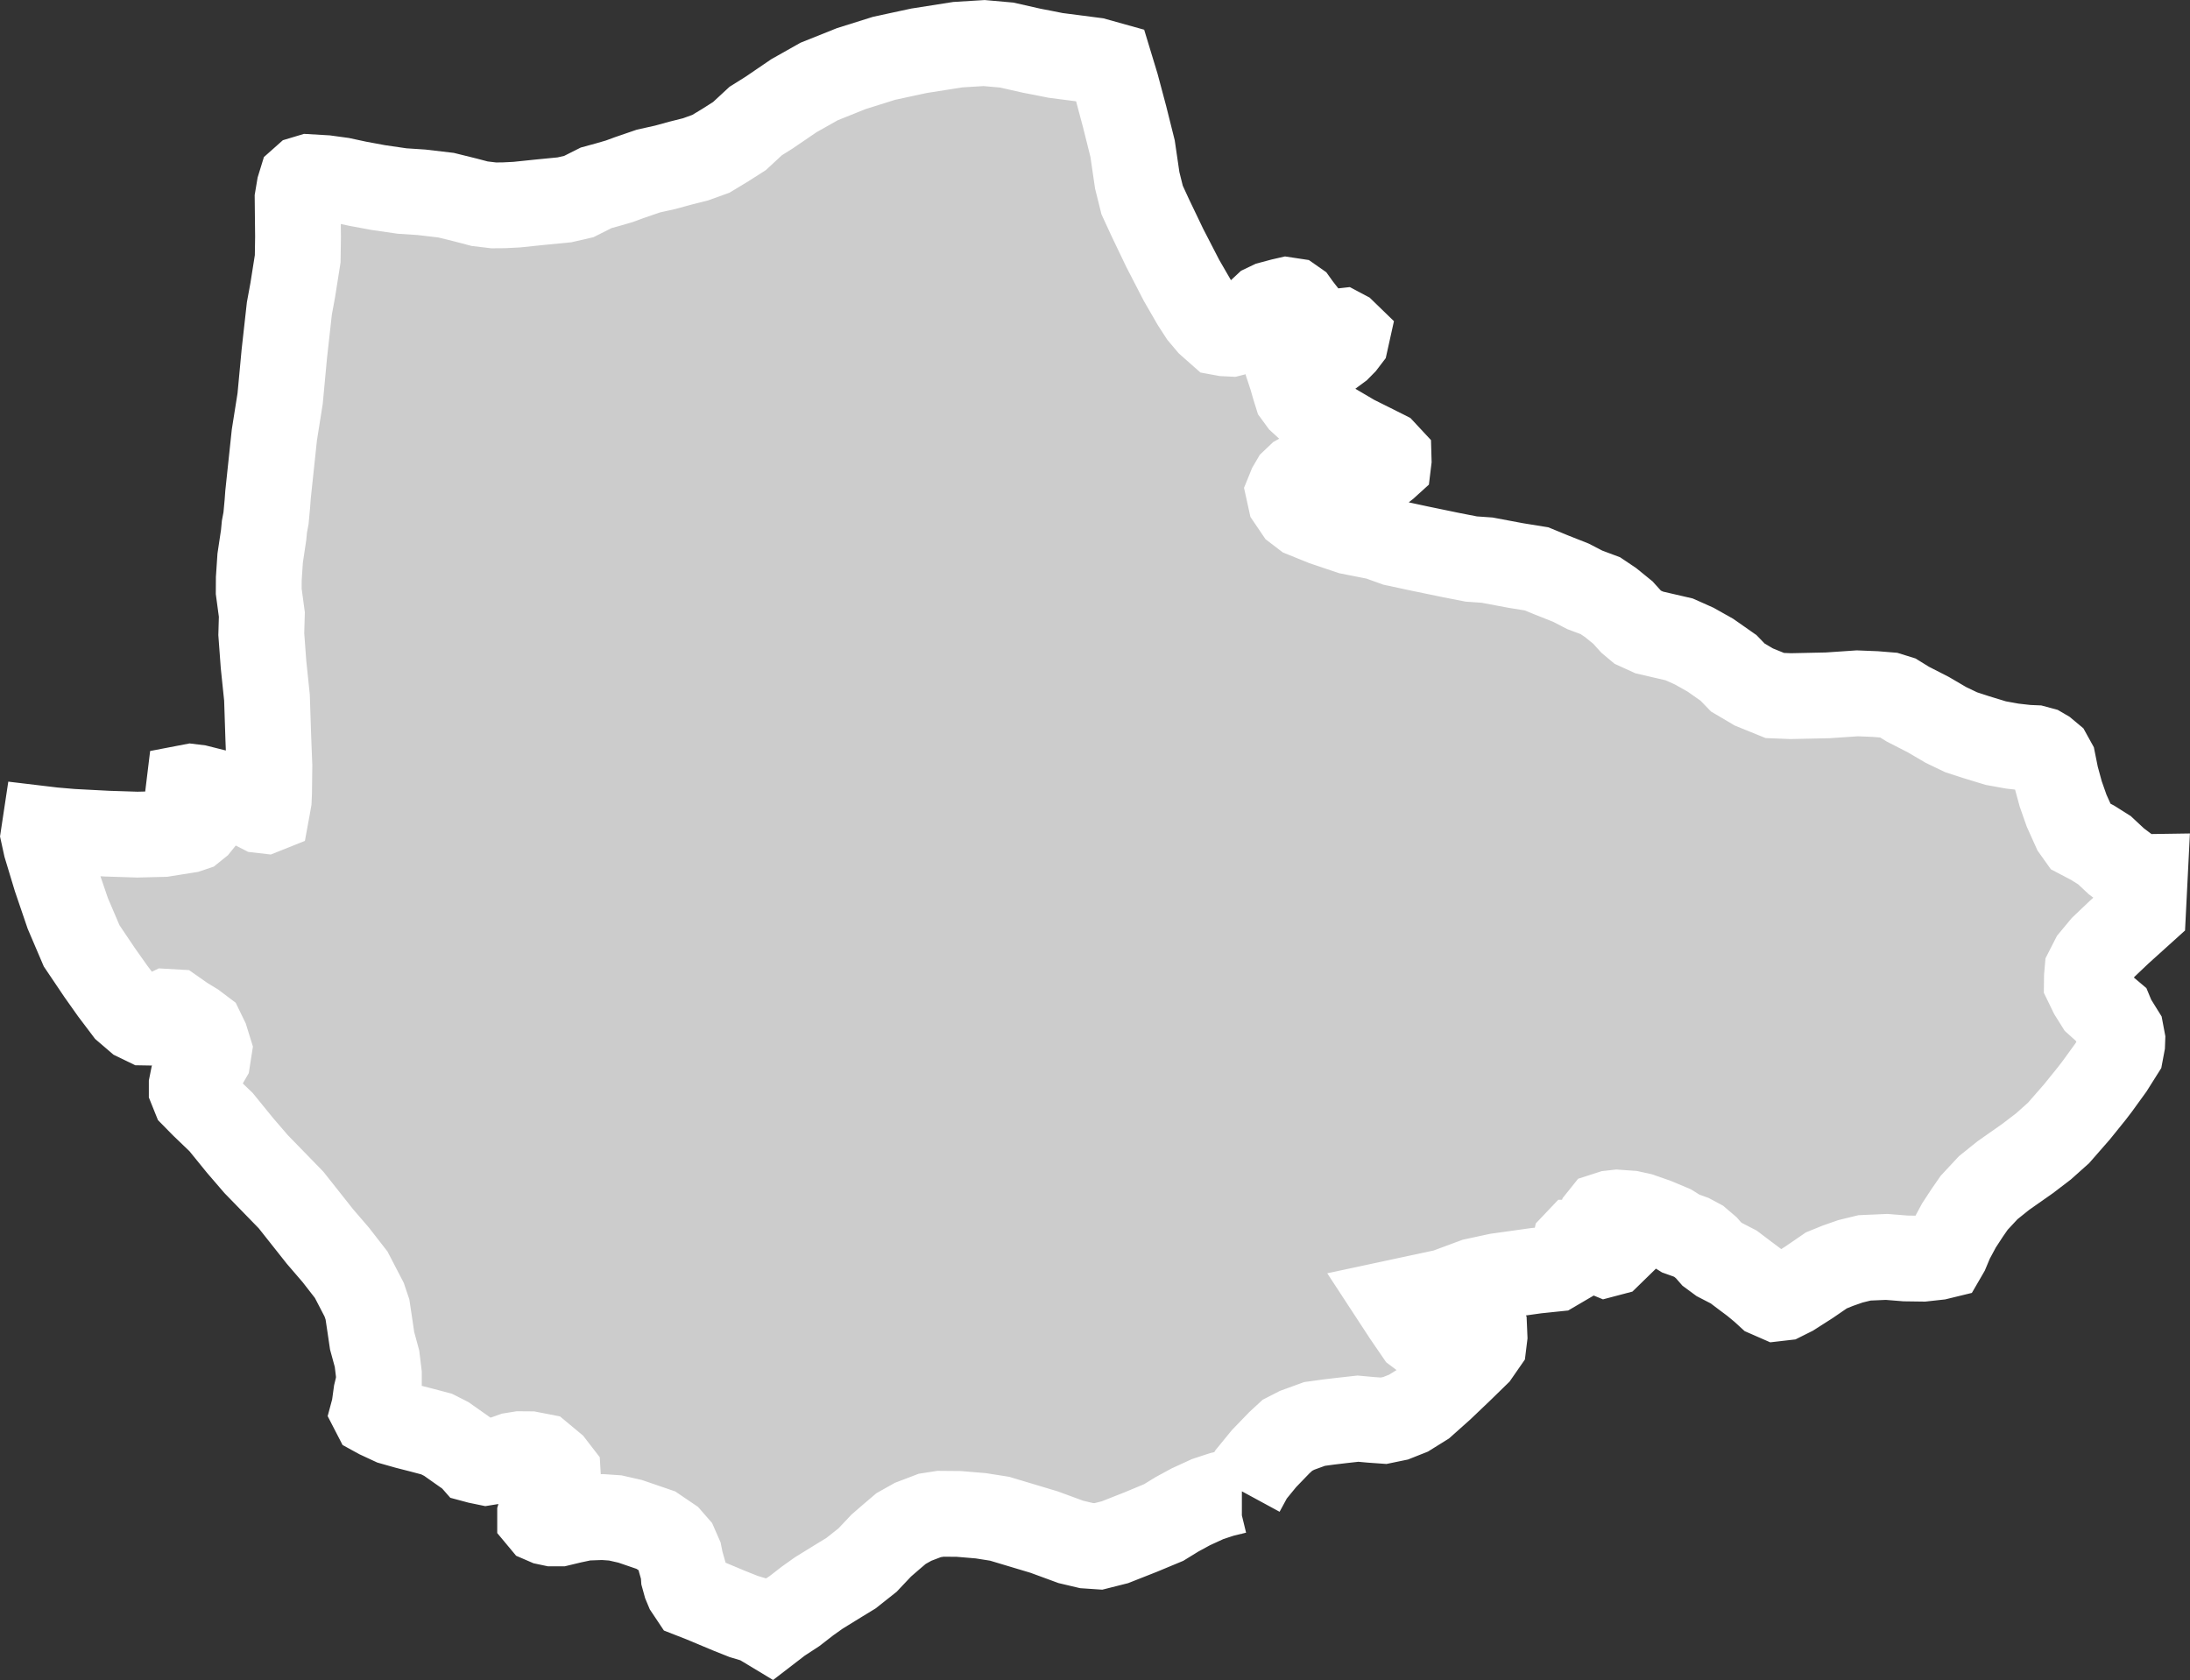 <?xml version="1.0" encoding="iso-8859-1"?>
<!-- Generator: Adobe Illustrator 16.0.4, SVG Export Plug-In . SVG Version: 6.00 Build 0)  -->
<!DOCTYPE svg PUBLIC "-//W3C//DTD SVG 1.1//EN" "http://www.w3.org/Graphics/SVG/1.1/DTD/svg11.dtd">
<svg version="1.1" xmlns="http://www.w3.org/2000/svg" xmlns:xlink="http://www.w3.org/1999/xlink" x="0px" y="0px"
	 width="27.307px" height="20.951px" viewBox="0 0 27.307 20.951" style="enable-background:new 0 0 27.307 20.951;"
	 xml:space="preserve">
<rect x="0" y="0" width="27.307" height="20.951" fill="#333333" stroke="none"/>
<g id="Layer_55">
	<g id="Layer_60">
		<path id="Shikarpur" style="fill:#CCCCCC;stroke:#FFFFFF;stroke-width:1.07;" d="
			M15.485,18.597L15.485,18.597l0.114-0.21l0.162-0.198l0.191-0.198l0.101-0.093l0.121-0.062l0.217-0.079l0.175-0.024l0.177-0.021
			l0.189-0.021l0.165,0.015l0.155,0.011l0.15-0.031l0.161-0.064l0.183-0.114l0.222-0.198l0.237-0.226l0.208-0.203l0.086-0.124
			l0.011-0.089l-0.004-0.094L18.463,16.5l-0.075-0.071l-0.069-0.031l-0.061-0.01l-0.055,0.004l-0.052,0.035l-0.069,0.066
			l-0.098,0.119l-0.069,0.04l-0.062,0.021l-0.061,0.004l-0.056-0.019l-0.06-0.045l-0.148-0.216l-0.104-0.159l0.602-0.129
			l0.361-0.134l0.287-0.062l0.479-0.067l0.23-0.024l0.232-0.136l0.014-0.114l0.012-0.056l0.019-0.02h0.045l0.101,0.025l0.168,0.098
			l0.051,0.021l0.057-0.015l0.04-0.039l0.001-0.035l-0.027-0.081l-0.056-0.064l-0.083-0.086l-0.021-0.061l0.019-0.05l0.04-0.05
			l0.09-0.029l0.079-0.009l0.169,0.012l0.118,0.026l0.189,0.066l0.196,0.082l0.122,0.076l0.129,0.046l0.095,0.051l0.095,0.081
			l0.066,0.076l0.095,0.07l0.18,0.093l0.128,0.097l0.123,0.092l0.11,0.091l0.071,0.065l0.105,0.046l0.078-0.009l0.108-0.054
			l0.216-0.138l0.216-0.148l0.143-0.058l0.157-0.055l0.176-0.043l0.275-0.012l0.236,0.019l0.219,0.003l0.182-0.02l0.078-0.019
			l0.029-0.05l0.059-0.141l0.099-0.184l0.104-0.159l0.086-0.124l0.175-0.188l0.188-0.151l0.302-0.212l0.199-0.152l0.188-0.168
			l0.229-0.262l0.188-0.233l0.068-0.089l0.168-0.232l0.121-0.192l0.019-0.101l0.002-0.056l-0.017-0.09l-0.1-0.161l-0.027-0.065
			l-0.083-0.07l-0.078-0.07l-0.076-0.121l-0.061-0.126l0.001-0.079l0.007-0.08l0.069-0.135l0.127-0.153l0.2-0.19l0.297-0.268
			l0.021-0.418l-0.066,0.001l-0.114-0.066l-0.175-0.132l-0.148-0.138l-0.146-0.092l-0.16-0.084l-0.062-0.087l-0.104-0.231
			L25.695,9.9l-0.059-0.216L25.6,9.505l-0.042-0.076l-0.061-0.051L25.449,9.35l-0.078-0.021l-0.095-0.004l-0.185-0.021l-0.205-0.037
			l-0.246-0.075l-0.187-0.061l-0.188-0.09l-0.222-0.13l-0.254-0.13l-0.128-0.079l-0.106-0.033l-0.172-0.014l-0.224-0.009
			l-0.369,0.025l-0.462,0.01l-0.198-0.008l-0.261-0.106l-0.2-0.118l-0.116-0.12L21.326,8.17l-0.201-0.113l-0.134-0.06l-0.054-0.024
			l-0.372-0.086L20.42,7.821l-0.08-0.067l-0.104-0.115l-0.154-0.125l-0.128-0.086l-0.193-0.072l-0.174-0.09l-0.24-0.095L19.16,7.094
			L18.9,7.052l-0.357-0.067l-0.198-0.014l-0.246-0.048l-0.411-0.085l-0.293-0.063l-0.214-0.077l-0.345-0.068l-0.326-0.11l-0.247-0.1
			l-0.089-0.068l-0.082-0.121l-0.022-0.1l0.024-0.059l0.038-0.065l0.063-0.06l0.078-0.043l0.226-0.018l0.369-0.02l0.32-0.013
			l0.066-0.024l0.024-0.019l0.032-0.029l0.005-0.041l-0.001-0.035l-0.054-0.058L17.127,5.58L16.88,5.457l-0.289-0.17l-0.222-0.158
			l-0.144-0.132l-0.055-0.075l-0.029-0.093l-0.037-0.128l-0.027-0.082l0.005-0.047l0.047-0.014l0.092-0.024l0.085-0.024l0.104-0.044
			l0.098-0.031l0.099-0.036l0.084-0.062l0.059-0.06l0.032-0.042l0.012-0.054l-0.034-0.033L16.726,4.13l-0.072,0.008L16.549,4.14
			l-0.088-0.032l-0.093-0.045l-0.062-0.087l-0.069-0.087l-0.048-0.062l-0.033-0.046l-0.04-0.028l-0.073-0.011l-0.061,0.014
			l-0.138,0.037l-0.065,0.031l-0.09,0.084l-0.135,0.143L15.45,4.136l-0.099,0.025l-0.08-0.004l-0.06-0.011l-0.129-0.114
			l-0.097-0.115l-0.093-0.144l-0.16-0.277l-0.209-0.405l-0.183-0.382l-0.099-0.215l-0.061-0.245l-0.058-0.396l-0.099-0.396
			l-0.104-0.39l-0.079-0.26l-0.19-0.053l-0.487-0.063L13.008,0.66l-0.141-0.027l-0.314-0.071l-0.282-0.025l-0.327,0.02l-0.484,0.076
			l-0.436,0.094l-0.408,0.128l-0.402,0.161L9.9,1.193L9.589,1.405L9.423,1.509L9.22,1.697L9.041,1.811L8.864,1.918L8.673,1.987
			L8.486,2.034l-0.19,0.052L8.085,2.133L7.849,2.214L7.721,2.261L7.58,2.302l-0.146,0.04L7.217,2.451L7.038,2.492L6.73,2.522
			l-0.288,0.03L6.283,2.56L6.155,2.561L5.98,2.54L5.813,2.496l-0.25-0.062L5.256,2.398L5.013,2.382L4.717,2.339L4.463,2.292
			L4.258,2.248L4.06,2.221L3.854,2.209l-0.06,0.018L3.758,2.259L3.734,2.337L3.711,2.474l0.002,0.192l0.003,0.289L3.712,3.227
			L3.65,3.619L3.608,3.847L3.545,4.413L3.493,4.97L3.421,5.424L3.368,5.923L3.342,6.169L3.334,6.278L3.317,6.462L3.297,6.568
			l-0.01,0.105L3.244,6.96L3.227,7.214l-0.001,0.16l0.039,0.289L3.258,7.908l0.028,0.379l0.043,0.414l0.017,0.517l0.013,0.33
			L3.355,9.88L3.351,9.976L3.34,10.039l-0.011,0.06l-0.025,0.01l-0.052-0.006l-0.051-0.026L3.114,10.03l-0.379-0.14L2.464,9.822
			L2.382,9.812L2.356,9.817L2.351,9.858l0.025,0.076l0.061,0.16l0.035,0.067l0.011,0.097l-0.021,0.026l-0.057,0.046l-0.062,0.021
			l-0.308,0.049l-0.323,0.008l-0.374-0.012l-0.44-0.023l-0.235-0.02L0.555,10.34l-0.011,0.073l0.03,0.137l0.121,0.4l0.15,0.44
			l0.173,0.405l0.225,0.334l0.162,0.229l0.173,0.229l0.133,0.114l0.103,0.05l0.058,0.001l0.062-0.022l0.092-0.082l0.062-0.03
			l0.087,0.005l0.117,0.082l0.128,0.078l0.094,0.071l0.051,0.105l0.041,0.132L2.589,13.2l-0.058,0.1L2.438,13.4l-0.036,0.072
			l-0.011,0.055v0.055l0.035,0.087l0.107,0.109l0.224,0.215l0.234,0.288l0.203,0.236l0.435,0.447l0.361,0.456l0.197,0.229
			l0.192,0.247l0.162,0.312l0.041,0.122l0.03,0.2l0.028,0.19l0.061,0.224l0.023,0.19v0.109l-0.032,0.132l-0.025,0.182l-0.011,0.041
			l0.016,0.031l0.051,0.028l0.168,0.078l0.18,0.051l0.18,0.046l0.193,0.051l0.122,0.062l0.153,0.108l0.155,0.109l0.036,0.041
			l0.056,0.015l0.097,0.02l0.118-0.019l0.129-0.041l0.081-0.029l0.093-0.015l0.123,0.001l0.139,0.027l0.137,0.114l0.071,0.092
			l0.005,0.086l-0.017,0.073l-0.041,0.077l-0.083,0.107l-0.052,0.068l-0.031,0.104v0.041l0.03,0.036l0.051,0.022l0.071,0.015h0.092
			l0.146-0.035l0.169-0.036l0.22-0.008l0.158,0.011l0.185,0.042l0.321,0.11l0.168,0.114l0.076,0.087l0.05,0.114l0.015,0.076
			l0.035,0.123l0.005,0.073l0.024,0.087l0.025,0.06l0.054,0.081l0.128,0.05l0.332,0.139l0.183,0.073l0.174,0.052l0.093,0.055
			l0.063,0.038l0.121-0.093l0.182-0.119l0.165-0.128l0.138-0.098l0.256-0.158l0.146-0.089l0.206-0.163l0.172-0.182l0.127-0.11
			l0.12-0.102l0.15-0.084l0.207-0.079l0.135-0.021l0.227,0.002l0.274,0.023l0.235,0.037l0.554,0.166l0.335,0.123l0.195,0.046
			l0.148,0.01l0.206-0.052l0.322-0.127l0.286-0.119l0.166-0.102l0.171-0.093l0.211-0.097l0.176-0.058l0.177-0.043H15.485"/>
	</g>
</g>
<g id="Layer_1">
</g>
</svg>
